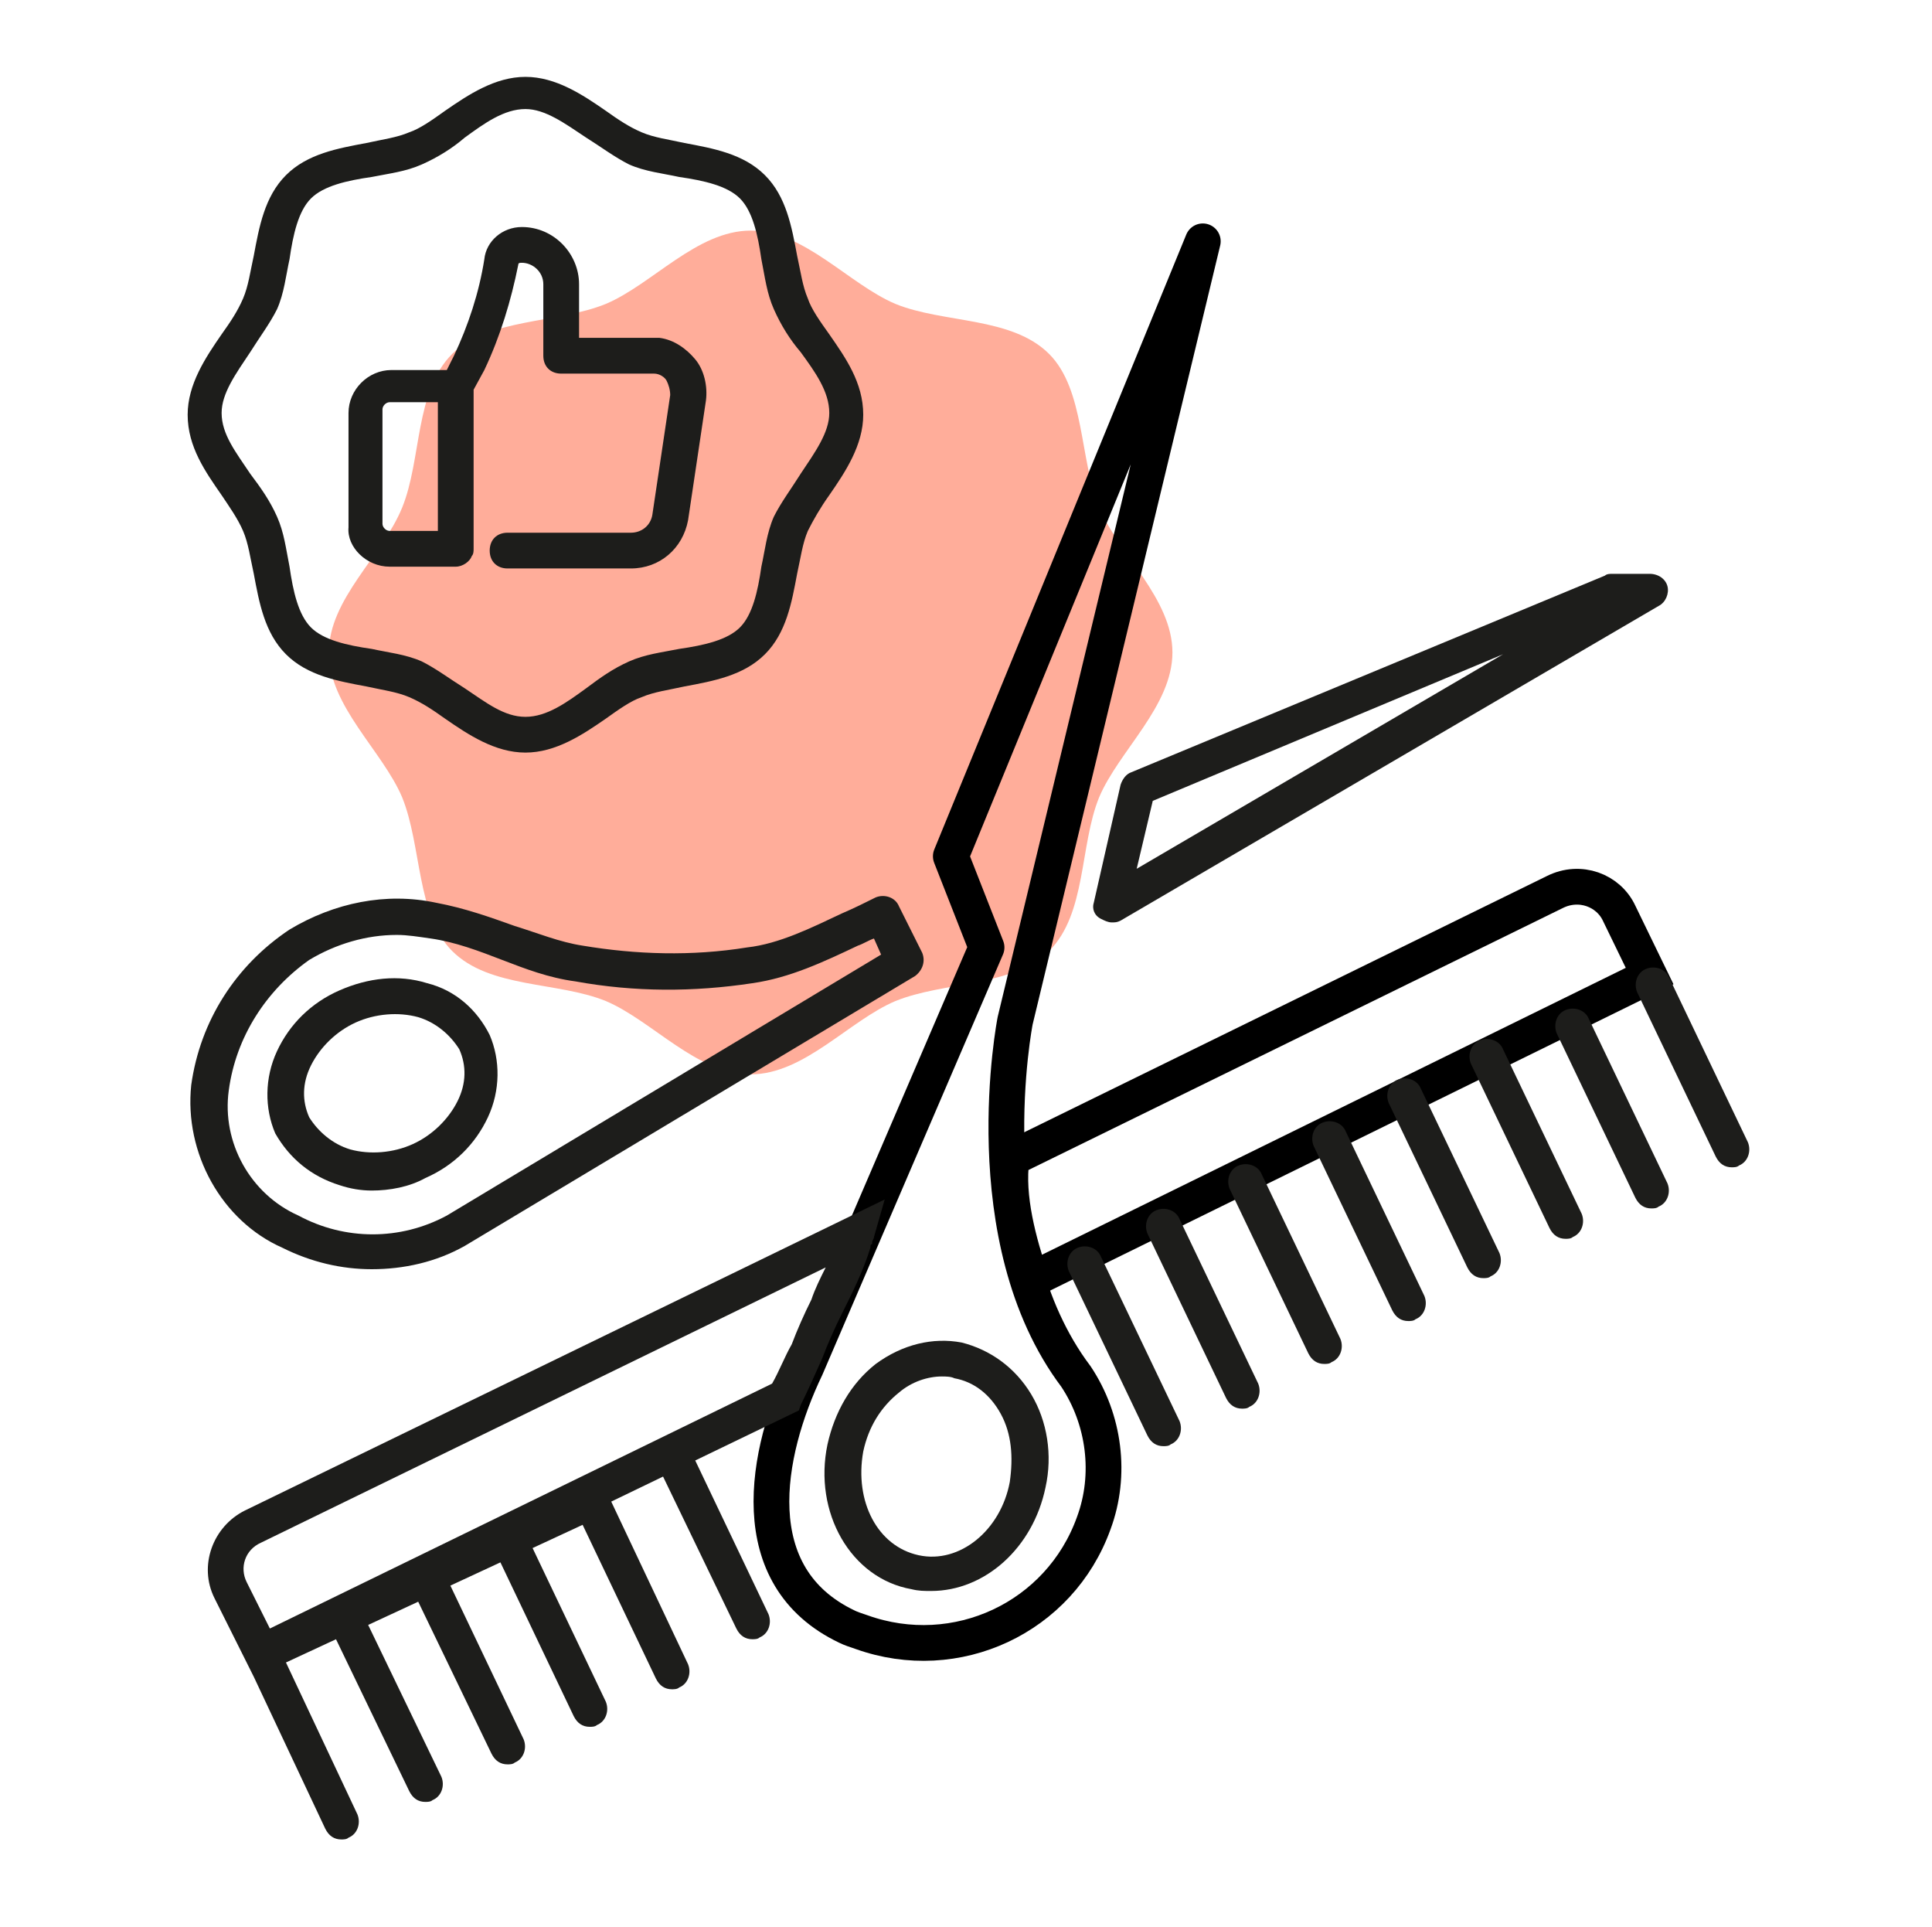 <?xml version="1.0" encoding="utf-8"?>
<!-- Generator: Adobe Illustrator 25.1.0, SVG Export Plug-In . SVG Version: 6.00 Build 0)  -->
<svg version="1.1" id="Capa_1" xmlns="http://www.w3.org/2000/svg" xmlns:xlink="http://www.w3.org/1999/xlink" x="0px" y="0px"
	 viewBox="0 0 108.1 107.8" style="enable-background:new 0 0 108.1 107.8;" xml:space="preserve">
<style type="text/css">
	.st0{fill:#FFAD9A;}
	.st1{fill:none;stroke:#000000;stroke-width:2;stroke-linecap:round;stroke-linejoin:round;}
	.st2{fill:none;stroke:#000000;stroke-width:2;stroke-miterlimit:10;}
	.st3{fill:#1D1D1B;}
</style>
<g>
	<path class="st0" d="M18.4,36.5c0,3,3,5.5,4.1,8.1c1.1,2.7,0.8,6.6,2.8,8.6c2.1,2.1,5.9,1.7,8.6,2.8c2.6,1.1,5.1,4.1,8.1,4.1
		c3,0,5.5-3,8.1-4.1c2.7-1.1,6.6-0.8,8.6-2.8c2.1-2.1,1.7-5.9,2.8-8.6c1.1-2.6,4.1-5.1,4.1-8.1c0-3-3-5.5-4.1-8.1
		c-1.1-2.7-0.8-6.6-2.8-8.6c-2.1-2.1-5.9-1.7-8.6-2.8c-2.6-1.1-5.1-4.1-8.1-4.1c-3,0-5.5,3-8.1,4.1c-2.7,1.1-6.6,0.8-8.6,2.8
		c-2.1,2.1-1.7,5.9-2.8,8.6C21.4,31.1,18.4,33.5,18.4,36.5z"/>
	<path id="Trazado_618_1_" class="st1" d="M67.3,13.5L56.8,57.1c0,0-2.4,12.2,3.4,19.9c1.6,2.4,2,5.5,1,8.2c-1.9,5.3-7.7,8-13,6.1
		c-0.3-0.1-0.6-0.2-0.8-0.3c-5.9-2.8-4.6-9.7-2.3-14.5L55.2,53l-2-5.1L67.3,13.5z"/>
	<path id="Trazado_621_1_" class="st2" d="M57.7,71.6l34.6-17l-1.7-3.5c-0.6-1.3-2.2-1.9-3.6-1.2c0,0,0,0,0,0L56.6,64.8
		C56.3,67,57,69.5,57.7,71.6z"/>
	<g>
		<path class="st3" d="M66,68.2c-0.2-0.5-0.8-0.7-1.3-0.5c-0.5,0.2-0.7,0.8-0.5,1.3l4.4,9.2c0.2,0.4,0.5,0.6,0.9,0.6
			c0.1,0,0.3,0,0.4-0.1c0.5-0.2,0.7-0.8,0.5-1.3L66,68.2z"/>
		<path class="st3" d="M70.6,65.7c-0.2-0.5-0.8-0.7-1.3-0.5c-0.5,0.2-0.7,0.8-0.5,1.3l4.4,9.2c0.2,0.4,0.5,0.6,0.9,0.6
			c0.1,0,0.3,0,0.4-0.1c0.5-0.2,0.7-0.8,0.5-1.3L70.6,65.7z"/>
		<path class="st3" d="M75.3,63.3c-0.2-0.5-0.8-0.7-1.3-0.5c-0.5,0.2-0.7,0.8-0.5,1.3l4.4,9.2c0.2,0.4,0.5,0.6,0.9,0.6
			c0.1,0,0.3,0,0.4-0.1c0.5-0.2,0.7-0.8,0.5-1.3L75.3,63.3z"/>
		<path class="st3" d="M79.5,60.9c-0.2-0.5-0.8-0.7-1.3-0.5c-0.5,0.2-0.7,0.8-0.5,1.3l4.4,9.2c0.2,0.4,0.5,0.6,0.9,0.6
			c0.1,0,0.3,0,0.4-0.1c0.5-0.2,0.7-0.8,0.5-1.3L79.5,60.9z"/>
		<path class="st3" d="M84.1,58.7c-0.2-0.5-0.8-0.7-1.3-0.5c-0.5,0.2-0.7,0.8-0.5,1.3l4.4,9.2c0.2,0.4,0.5,0.6,0.9,0.6
			c0.1,0,0.3,0,0.4-0.1c0.5-0.2,0.7-0.8,0.5-1.3L84.1,58.7z"/>
		<path class="st3" d="M88.9,57c-0.2-0.5-0.8-0.7-1.3-0.5c-0.5,0.2-0.7,0.8-0.5,1.3l4.4,9.2c0.2,0.4,0.5,0.6,0.9,0.6
			c0.1,0,0.3,0,0.4-0.1c0.5-0.2,0.7-0.8,0.5-1.3L88.9,57z"/>
		<path class="st3" d="M97.8,63.9l-4.4-9.2c-0.2-0.5-0.8-0.7-1.3-0.5c-0.5,0.2-0.7,0.8-0.5,1.3l4.4,9.2c0.2,0.4,0.5,0.6,0.9,0.6
			c0.1,0,0.3,0,0.4-0.1C97.8,65,98,64.4,97.8,63.9z"/>
		<path class="st3" d="M61.6,51.4c0.2,0.1,0.4,0.2,0.6,0.2c0.2,0,0.3,0,0.5-0.1l30.1-17.6c0.4-0.2,0.6-0.7,0.5-1.1
			c-0.1-0.4-0.5-0.7-1-0.7h-2.1c-0.1,0-0.3,0-0.4,0.1l-26.5,11c-0.3,0.1-0.5,0.4-0.6,0.7l-1.5,6.6C61.1,50.8,61.2,51.2,61.6,51.4z
			 M64.5,44.8l19.6-8.2l-20.5,12L64.5,44.8z"/>
		<path class="st3" d="M15.8,69.8c1.6,0.8,3.3,1.2,5,1.2c1.8,0,3.6-0.4,5.2-1.3l25.2-15.1c0.4-0.3,0.6-0.8,0.4-1.3l-1.3-2.6
			c-0.2-0.5-0.8-0.7-1.3-0.5c-0.6,0.3-1.2,0.6-1.9,0.9c-1.7,0.8-3.5,1.7-5.3,1.9c-3.1,0.5-6.2,0.4-9.2-0.1c-1.3-0.2-2.5-0.7-3.8-1.1
			c-1.4-0.5-2.8-1-4.4-1.3c-2.8-0.6-5.7,0-8.2,1.5c-3,2-5,5.1-5.5,8.7C10.3,64.5,12.4,68.3,15.8,69.8z M12.8,61
			c0.4-3,2.1-5.6,4.5-7.3c1.5-0.9,3.2-1.4,4.9-1.4c0.6,0,1.2,0.1,1.9,0.2c1.4,0.2,2.7,0.7,4,1.2c1.3,0.5,2.6,1,4.1,1.2
			c3.3,0.6,6.6,0.6,9.9,0.1c2.1-0.3,4-1.2,5.9-2.1c0.3-0.1,0.6-0.3,0.9-0.4l0.4,0.9L25,68c-2.6,1.4-5.7,1.4-8.3,0
			C14,66.8,12.4,63.9,12.8,61z"/>
		<path class="st3" d="M19,66.3c0.6,0.2,1.2,0.3,1.8,0.3c1,0,2.1-0.2,3-0.7c1.6-0.7,2.8-1.9,3.5-3.4c0.7-1.5,0.7-3.2,0.1-4.6
			c-0.7-1.4-1.9-2.5-3.5-2.9c-1.6-0.5-3.3-0.3-4.9,0.4c-1.6,0.7-2.8,1.9-3.5,3.4c-0.7,1.5-0.7,3.2-0.1,4.6
			C16.2,64.8,17.4,65.8,19,66.3z M17.4,59.6c0.5-1,1.4-1.9,2.5-2.4c1.1-0.5,2.4-0.6,3.5-0.3c1,0.3,1.8,1,2.3,1.8
			c0.4,0.9,0.4,1.9-0.1,2.9c-0.5,1-1.4,1.9-2.5,2.4c-1.1,0.5-2.4,0.6-3.5,0.3c-1-0.3-1.8-1-2.3-1.8C16.9,61.6,16.9,60.6,17.4,59.6z"
			/>
		<path class="st3" d="M53.8,75.1c-1.6-0.3-3.3,0.1-4.8,1.2c-1.4,1.1-2.3,2.7-2.7,4.5c-0.8,3.8,1.3,7.5,4.7,8.1
			c0.4,0.1,0.7,0.1,1.1,0.1c3,0,5.7-2.4,6.4-5.8c0.4-1.8,0.1-3.7-0.8-5.2C56.8,76.5,55.4,75.5,53.8,75.1z M56.5,82.9
			c-0.5,2.7-2.8,4.6-5.1,4.1c-2.3-0.5-3.6-3-3.1-5.8c0.3-1.4,1-2.5,2-3.3c0.7-0.6,1.6-0.9,2.4-0.9c0.2,0,0.5,0,0.7,0.1
			c1.1,0.2,2,0.9,2.6,2C56.6,80.2,56.7,81.5,56.5,82.9z"/>
		<path class="st3" d="M48.7,69.8L48.7,69.8c0-0.1,0-0.2,0.1-0.2l0-0.1c0-0.1,0.1-0.2,0.1-0.3l0.6-2.1L13.7,84.5
			c-1.8,0.9-2.6,3.1-1.7,4.9l2.2,4.4l0,0l4,8.5c0.2,0.4,0.5,0.6,0.9,0.6c0.1,0,0.3,0,0.4-0.1c0.5-0.2,0.7-0.8,0.5-1.3l-4-8.5
			l2.8-1.3l4.1,8.5c0.2,0.4,0.5,0.6,0.9,0.6c0.1,0,0.3,0,0.4-0.1c0.5-0.2,0.7-0.8,0.5-1.3l-4.1-8.5l2.8-1.3l4.1,8.5
			c0.2,0.4,0.5,0.6,0.9,0.6c0.1,0,0.3,0,0.4-0.1c0.5-0.2,0.7-0.8,0.5-1.3l-4.1-8.6l2.8-1.3l4.1,8.6c0.2,0.4,0.5,0.6,0.9,0.6
			c0.1,0,0.3,0,0.4-0.1c0.5-0.2,0.7-0.8,0.5-1.3l-4.1-8.6l2.8-1.3l4.1,8.6c0.2,0.4,0.5,0.6,0.9,0.6c0.1,0,0.3,0,0.4-0.1
			c0.5-0.2,0.7-0.8,0.5-1.3L34.2,84l2.9-1.4l4.1,8.5c0.2,0.4,0.5,0.6,0.9,0.6c0.1,0,0.3,0,0.4-0.1c0.5-0.2,0.7-0.8,0.5-1.3l-4.1-8.6
			l5.8-2.8l0.1-0.3c0.4-0.8,0.8-1.7,1.2-2.6c0.3-0.8,0.7-1.7,1.1-2.5C47.7,72.3,48.3,71.1,48.7,69.8z M45.4,72.7
			c-0.4,0.8-0.8,1.7-1.1,2.5c-0.4,0.7-0.7,1.5-1.1,2.2L15.1,91.1l-1.3-2.6c-0.4-0.8-0.1-1.8,0.8-2.2l31.6-15.4
			C45.9,71.5,45.6,72.1,45.4,72.7z"/>
		<path class="st3" d="M61.6,70.3c-0.2-0.5-0.8-0.7-1.3-0.5c-0.5,0.2-0.7,0.8-0.5,1.3l4.4,9.2c0.2,0.4,0.5,0.6,0.9,0.6
			c0.1,0,0.3,0,0.4-0.1c0.5-0.2,0.7-0.8,0.5-1.3L61.6,70.3z"/>
		<path class="st3" d="M13.6,29.7c0.3,0.7,0.4,1.5,0.6,2.4c0.3,1.6,0.6,3.3,1.8,4.5s2.9,1.5,4.5,1.8c0.9,0.2,1.7,0.3,2.4,0.6
			c0.7,0.3,1.3,0.7,2,1.2c1.3,0.9,2.8,1.9,4.5,1.9s3.2-1,4.5-1.9c0.7-0.5,1.4-1,2-1.2c0.7-0.3,1.5-0.4,2.4-0.6
			c1.6-0.3,3.3-0.6,4.5-1.8c1.2-1.2,1.5-2.9,1.8-4.5c0.2-0.9,0.3-1.7,0.6-2.4c0.3-0.6,0.7-1.3,1.2-2c0.9-1.3,1.9-2.8,1.9-4.5
			c0-1.8-1-3.2-1.9-4.5c-0.5-0.7-1-1.4-1.2-2c-0.3-0.7-0.4-1.5-0.6-2.4c-0.3-1.6-0.6-3.3-1.8-4.5c-1.2-1.2-2.9-1.5-4.5-1.8
			c-0.9-0.2-1.7-0.3-2.4-0.6c-0.7-0.3-1.3-0.7-2-1.2c-1.3-0.9-2.8-1.9-4.5-1.9s-3.2,1-4.5,1.9c-0.7,0.5-1.4,1-2,1.2
			c-0.7,0.3-1.5,0.4-2.4,0.6c-1.6,0.3-3.3,0.6-4.5,1.8c-1.2,1.2-1.5,2.9-1.8,4.5c-0.2,0.9-0.3,1.7-0.6,2.4c-0.3,0.7-0.7,1.3-1.2,2
			c-0.9,1.3-1.9,2.8-1.9,4.5c0,1.8,1,3.2,1.9,4.5C12.8,28.3,13.3,29,13.6,29.7z M14,19.7c0.5-0.8,1.1-1.6,1.5-2.4
			c0.4-0.9,0.5-1.9,0.7-2.8c0.2-1.4,0.5-2.7,1.2-3.4c0.7-0.7,2-1,3.4-1.2c1-0.2,1.9-0.3,2.8-0.7c0.9-0.4,1.7-0.9,2.4-1.5
			c1.1-0.8,2.2-1.6,3.4-1.6c1.1,0,2.2,0.8,3.4,1.6c0.8,0.5,1.6,1.1,2.4,1.5c0.9,0.4,1.9,0.5,2.8,0.7c1.4,0.2,2.7,0.5,3.4,1.2
			c0.7,0.7,1,2,1.2,3.4c0.2,1,0.3,1.9,0.7,2.8c0.4,0.9,0.9,1.7,1.5,2.4c0.8,1.1,1.6,2.2,1.6,3.4c0,1.1-0.8,2.2-1.6,3.4
			c-0.5,0.8-1.1,1.6-1.5,2.4c-0.4,0.9-0.5,1.9-0.7,2.8c-0.2,1.4-0.5,2.7-1.2,3.4s-2,1-3.4,1.2c-1,0.2-1.9,0.3-2.8,0.7
			c-0.9,0.4-1.6,0.9-2.4,1.5c-1.1,0.8-2.2,1.6-3.4,1.6s-2.2-0.8-3.4-1.6c-0.8-0.5-1.6-1.1-2.4-1.5c-0.9-0.4-1.9-0.5-2.8-0.7
			c-1.4-0.2-2.7-0.5-3.4-1.2s-1-2-1.2-3.4c-0.2-1-0.3-1.9-0.7-2.8c-0.4-0.9-0.9-1.6-1.5-2.4c-0.8-1.2-1.6-2.2-1.6-3.4
			C12.4,22,13.2,20.9,14,19.7z"/>
		<path class="st3" d="M21.8,31.7h3.7c0,0,0,0,0,0c0.4,0,0.8-0.3,0.9-0.6c0.1-0.1,0.1-0.3,0.1-0.4c0,0,0,0,0,0v-8.9l0.6-1.1
			c0.9-1.9,1.5-3.9,1.9-5.9c0-0.1,0.1-0.1,0.2-0.1c0.6,0,1.2,0.5,1.2,1.2v4c0,0.6,0.4,1,1,1h5c0.1,0,0.1,0,0.2,0
			c0.3,0,0.6,0.2,0.7,0.4s0.2,0.5,0.2,0.8l-1,6.7c-0.1,0.6-0.6,1-1.2,1h0h-6.9c-0.6,0-1,0.4-1,1s0.4,1,1,1h6.9c0,0,0,0,0,0
			c1.6,0,2.9-1.1,3.2-2.7l1-6.7c0.1-0.8-0.1-1.7-0.6-2.3s-1.2-1.1-2-1.2c-0.2,0-0.3,0-0.5,0h-4v-3c0-1.7-1.4-3.2-3.2-3.2
			c-1.1,0-2,0.8-2.1,1.8c-0.3,1.9-0.9,3.7-1.7,5.4l-0.4,0.8h-3.1c-1.3,0-2.4,1.1-2.4,2.4v6.4C19.4,30.6,20.5,31.7,21.8,31.7z
			 M21.4,22.9c0-0.2,0.2-0.4,0.4-0.4h2.7v7.2h-2.7c-0.2,0-0.4-0.2-0.4-0.4V22.9z"/>
	</g>
</g>
</svg>
